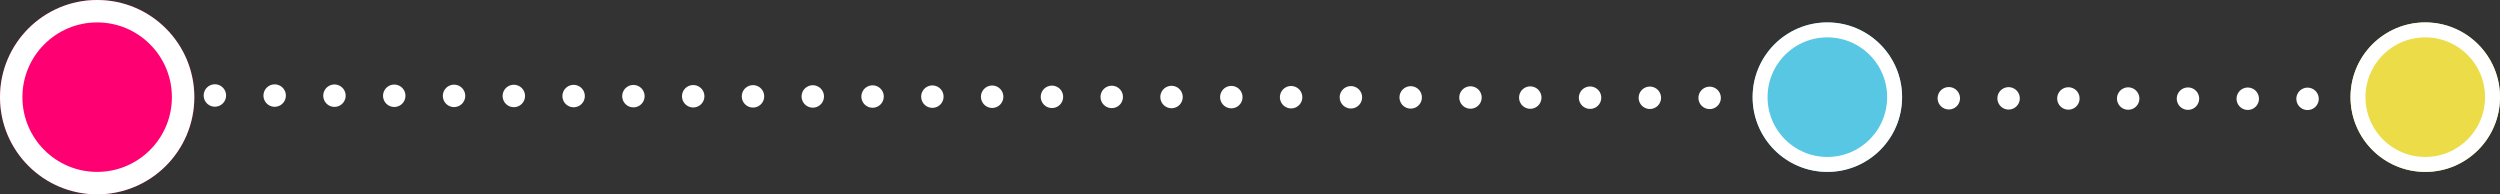 <svg xmlns="http://www.w3.org/2000/svg" width="669" height="52" viewBox="0 0 669 52">
  <rect x="0" y="0" width="669" height="52" fill="#333333" stroke="none"/>
  <g id="Group_6" data-name="Group 6" transform="translate(-1037 -811)">
    <line id="Line_4" data-name="Line 4" x2="625" y2="1" transform="translate(1062.5 836.5)" fill="none" stroke="#fff" stroke-linecap="round" stroke-width="6" stroke-dasharray="0 16"/>
    <g id="Ellipse_3" data-name="Ellipse 3" transform="translate(1037 811)" fill="#ff0073" stroke="#fff" stroke-width="6">
      <circle cx="26" cy="26" r="26" stroke="none"/>
      <circle cx="26" cy="26" r="23" fill="none"/>
    </g>
    <g id="Ellipse_4" data-name="Ellipse 4" transform="translate(1506 817)" fill="#57c7e4" stroke="#fff" stroke-width="4">
      <circle cx="20" cy="20" r="20" stroke="none"/>
      <circle cx="20" cy="20" r="18" fill="none"/>
    </g>
    <g id="Ellipse_5" data-name="Ellipse 5" transform="translate(1666 817)" fill="#ecdc47" stroke="#fff" stroke-width="4">
      <circle cx="20" cy="20" r="20" stroke="none"/>
      <circle cx="20" cy="20" r="18" fill="none"/>
    </g>
  </g>
</svg>
